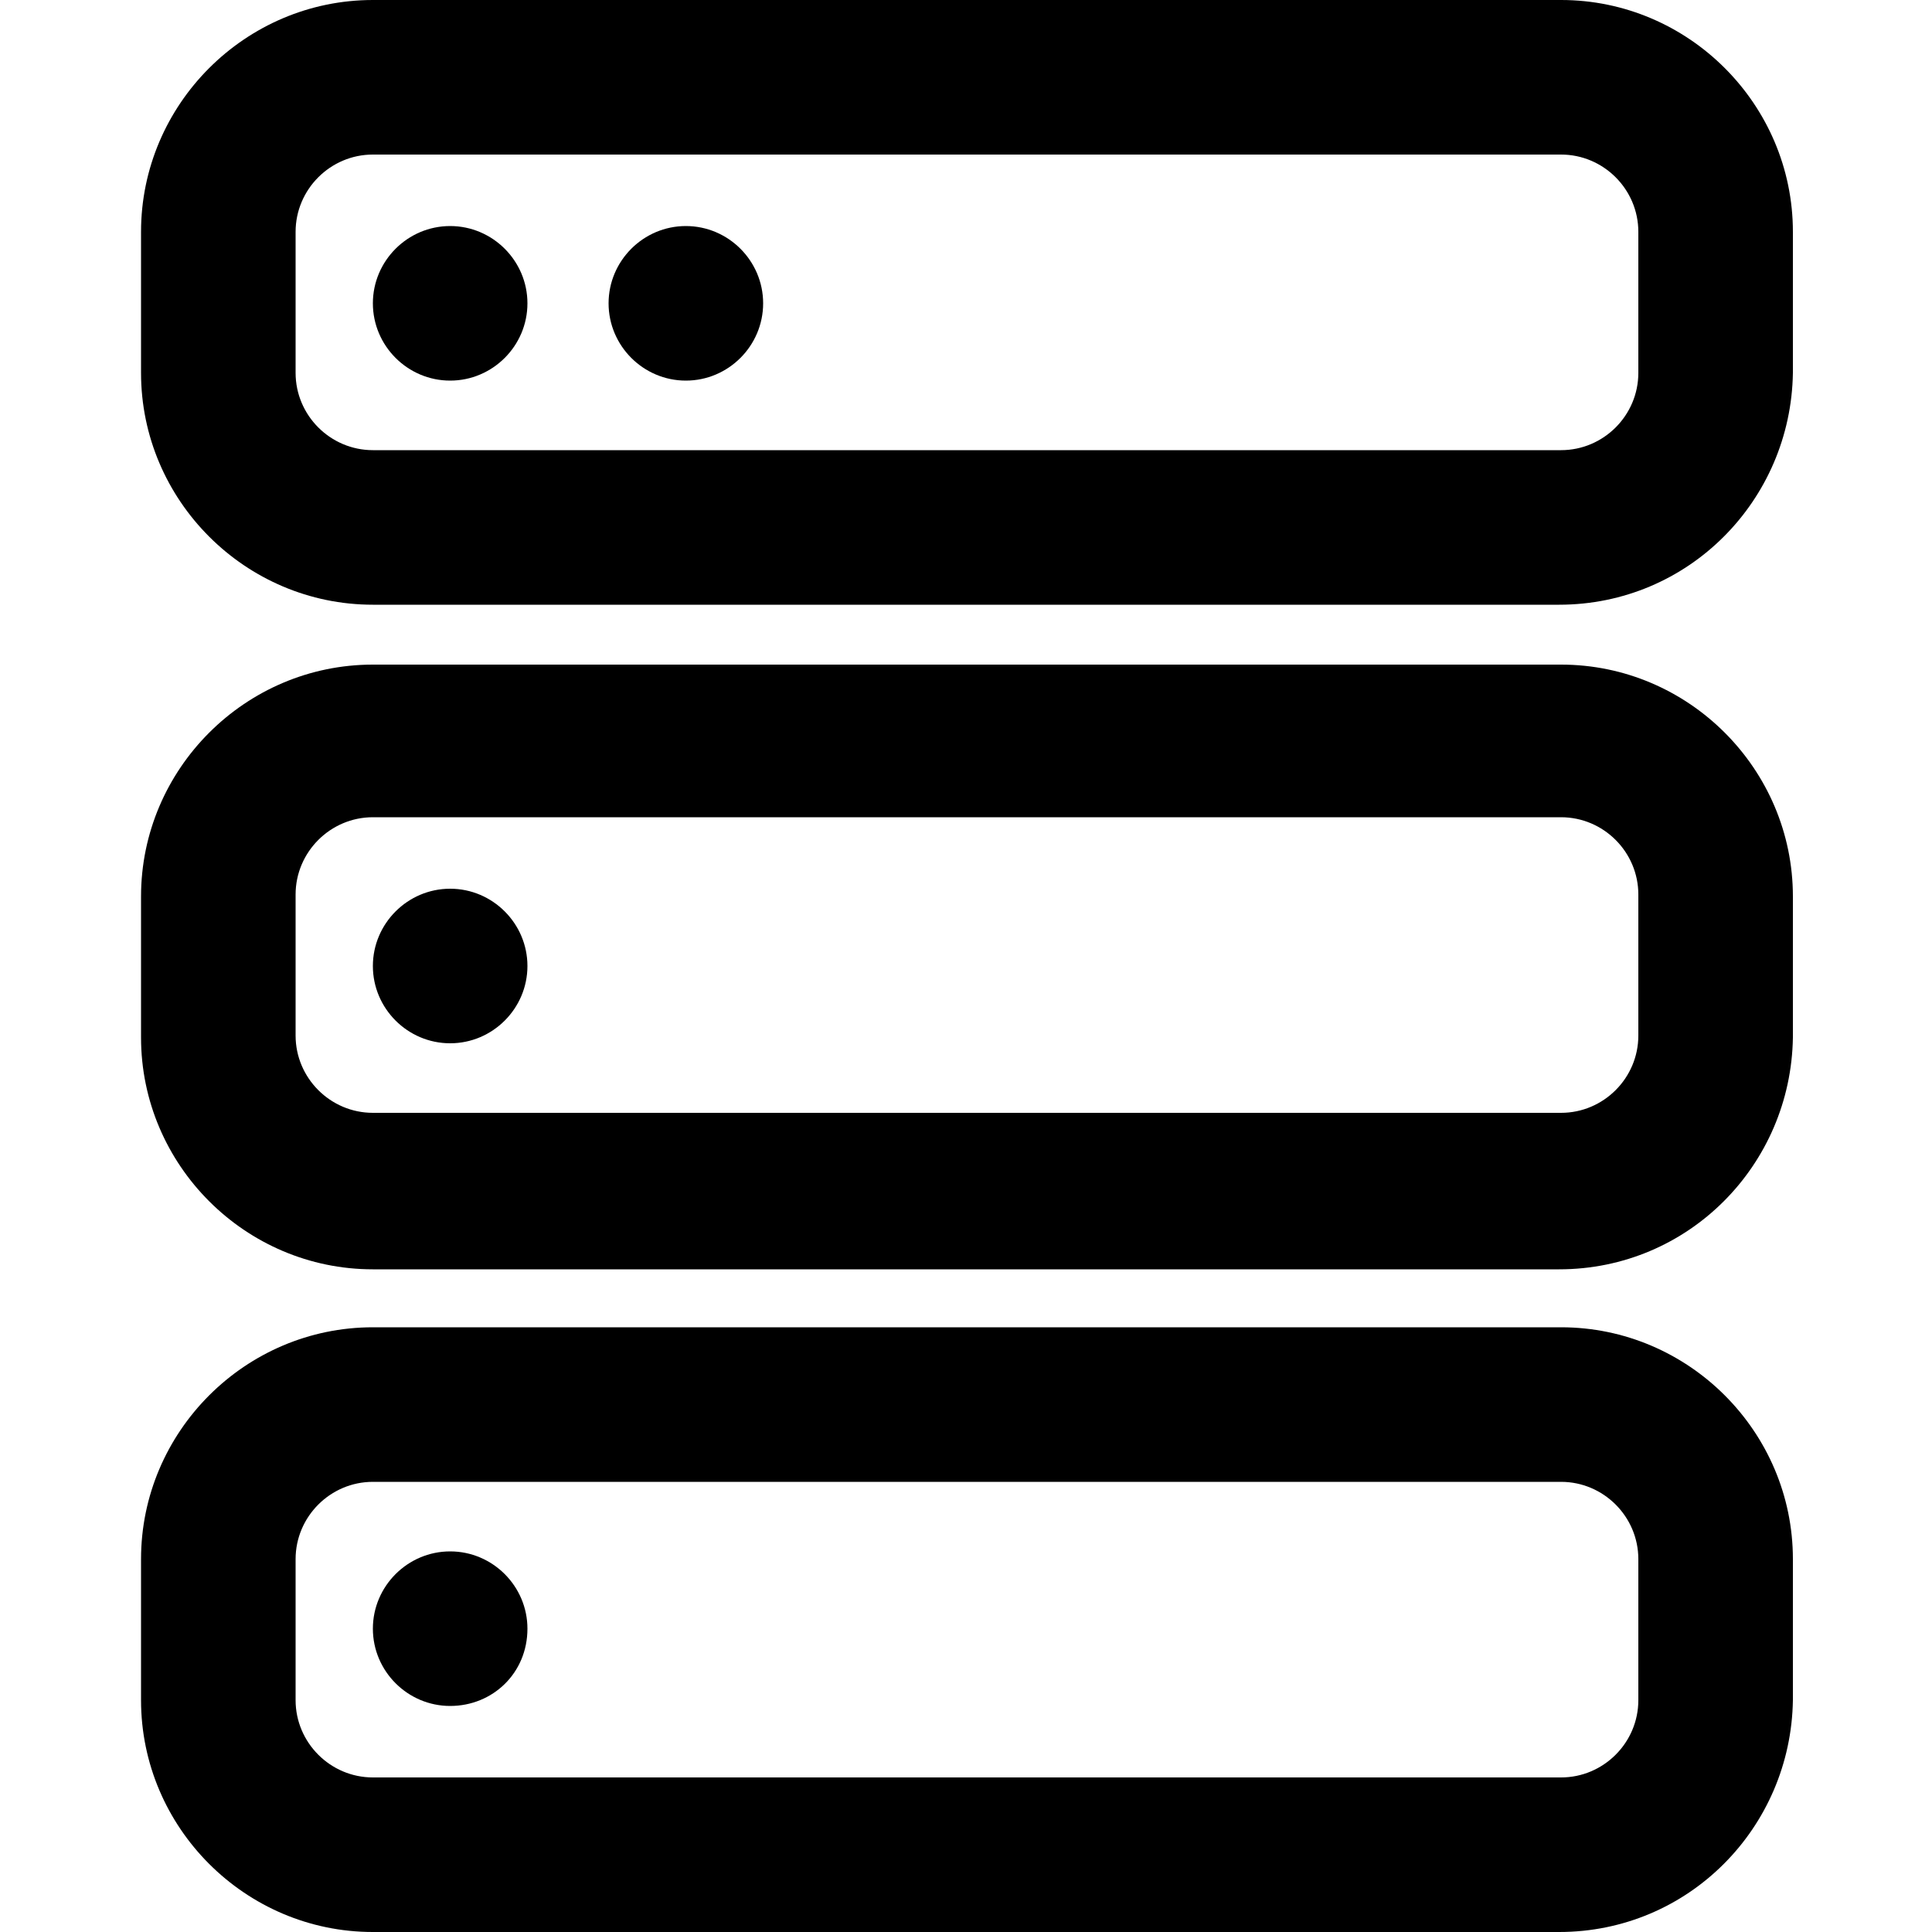 <?xml version="1.0" encoding="utf-8"?>
<!-- Generator: Adobe Illustrator 25.4.0, SVG Export Plug-In . SVG Version: 6.00 Build 0)  -->
<svg version="1.1" id="Capa_1" xmlns="http://www.w3.org/2000/svg" xmlns:xlink="http://www.w3.org/1999/xlink" x="0px" y="0px"
	 viewBox="0 0 100 100" style="enable-background:new 0 0 100 100;" xml:space="preserve">
<g>
	<path d="M80.7,31.3H19.3c-6.6,0-12-5.4-12-12V12c0-6.6,5.4-12,12-12h61.5c6.6,0,12,5.4,12,12v7.3C92.7,25.9,87.4,31.3,80.7,31.3z
		 M19.3,8c-2.2,0-4,1.8-4,4v7.3c0,2.2,1.8,4,4,4h61.5c2.2,0,4-1.8,4-4V12c0-2.2-1.8-4-4-4H19.3z"/>
</g>
<g>
	<path d="M23.3,19.7L23.3,19.7c-2.2,0-4-1.8-4-4v0c0-2.2,1.8-4,4-4h0c2.2,0,4,1.8,4,4v0C27.3,17.9,25.5,19.7,23.3,19.7z"/>
</g>
<g>
	<path d="M80.7,65.7H19.3c-6.6,0-12-5.4-12-12v-7.3c0-6.6,5.4-12,12-12h61.5c6.6,0,12,5.4,12,12v7.3C92.7,60.3,87.4,65.7,80.7,65.7z
		 M19.3,42.3c-2.2,0-4,1.8-4,4v7.3c0,2.2,1.8,4,4,4h61.5c2.2,0,4-1.8,4-4v-7.3c0-2.2-1.8-4-4-4H19.3z"/>
</g>
<g>
	<path d="M23.3,54L23.3,54c-2.2,0-4-1.8-4-4v0c0-2.2,1.8-4,4-4h0c2.2,0,4,1.8,4,4v0C27.3,52.2,25.5,54,23.3,54z"/>
</g>
<g>
	<path d="M80.7,100H19.3c-6.6,0-12-5.4-12-12v-7.3c0-6.6,5.4-12,12-12h61.5c6.6,0,12,5.4,12,12V88C92.7,94.6,87.4,100,80.7,100z
		 M19.3,76.7c-2.2,0-4,1.8-4,4V88c0,2.2,1.8,4,4,4h61.5c2.2,0,4-1.8,4-4v-7.3c0-2.2-1.8-4-4-4H19.3z"/>
</g>
<g>
	<path d="M23.3,88.3L23.3,88.3c-2.2,0-4-1.8-4-4v0c0-2.2,1.8-4,4-4h0c2.2,0,4,1.8,4,4v0C27.3,86.6,25.5,88.3,23.3,88.3z"/>
</g>
<g>
	<path d="M35.5,19.7L35.5,19.7c-2.2,0-4-1.8-4-4v0c0-2.2,1.8-4,4-4h0c2.2,0,4,1.8,4,4v0C39.5,17.9,37.7,19.7,35.5,19.7z"/>
</g>
</svg>
